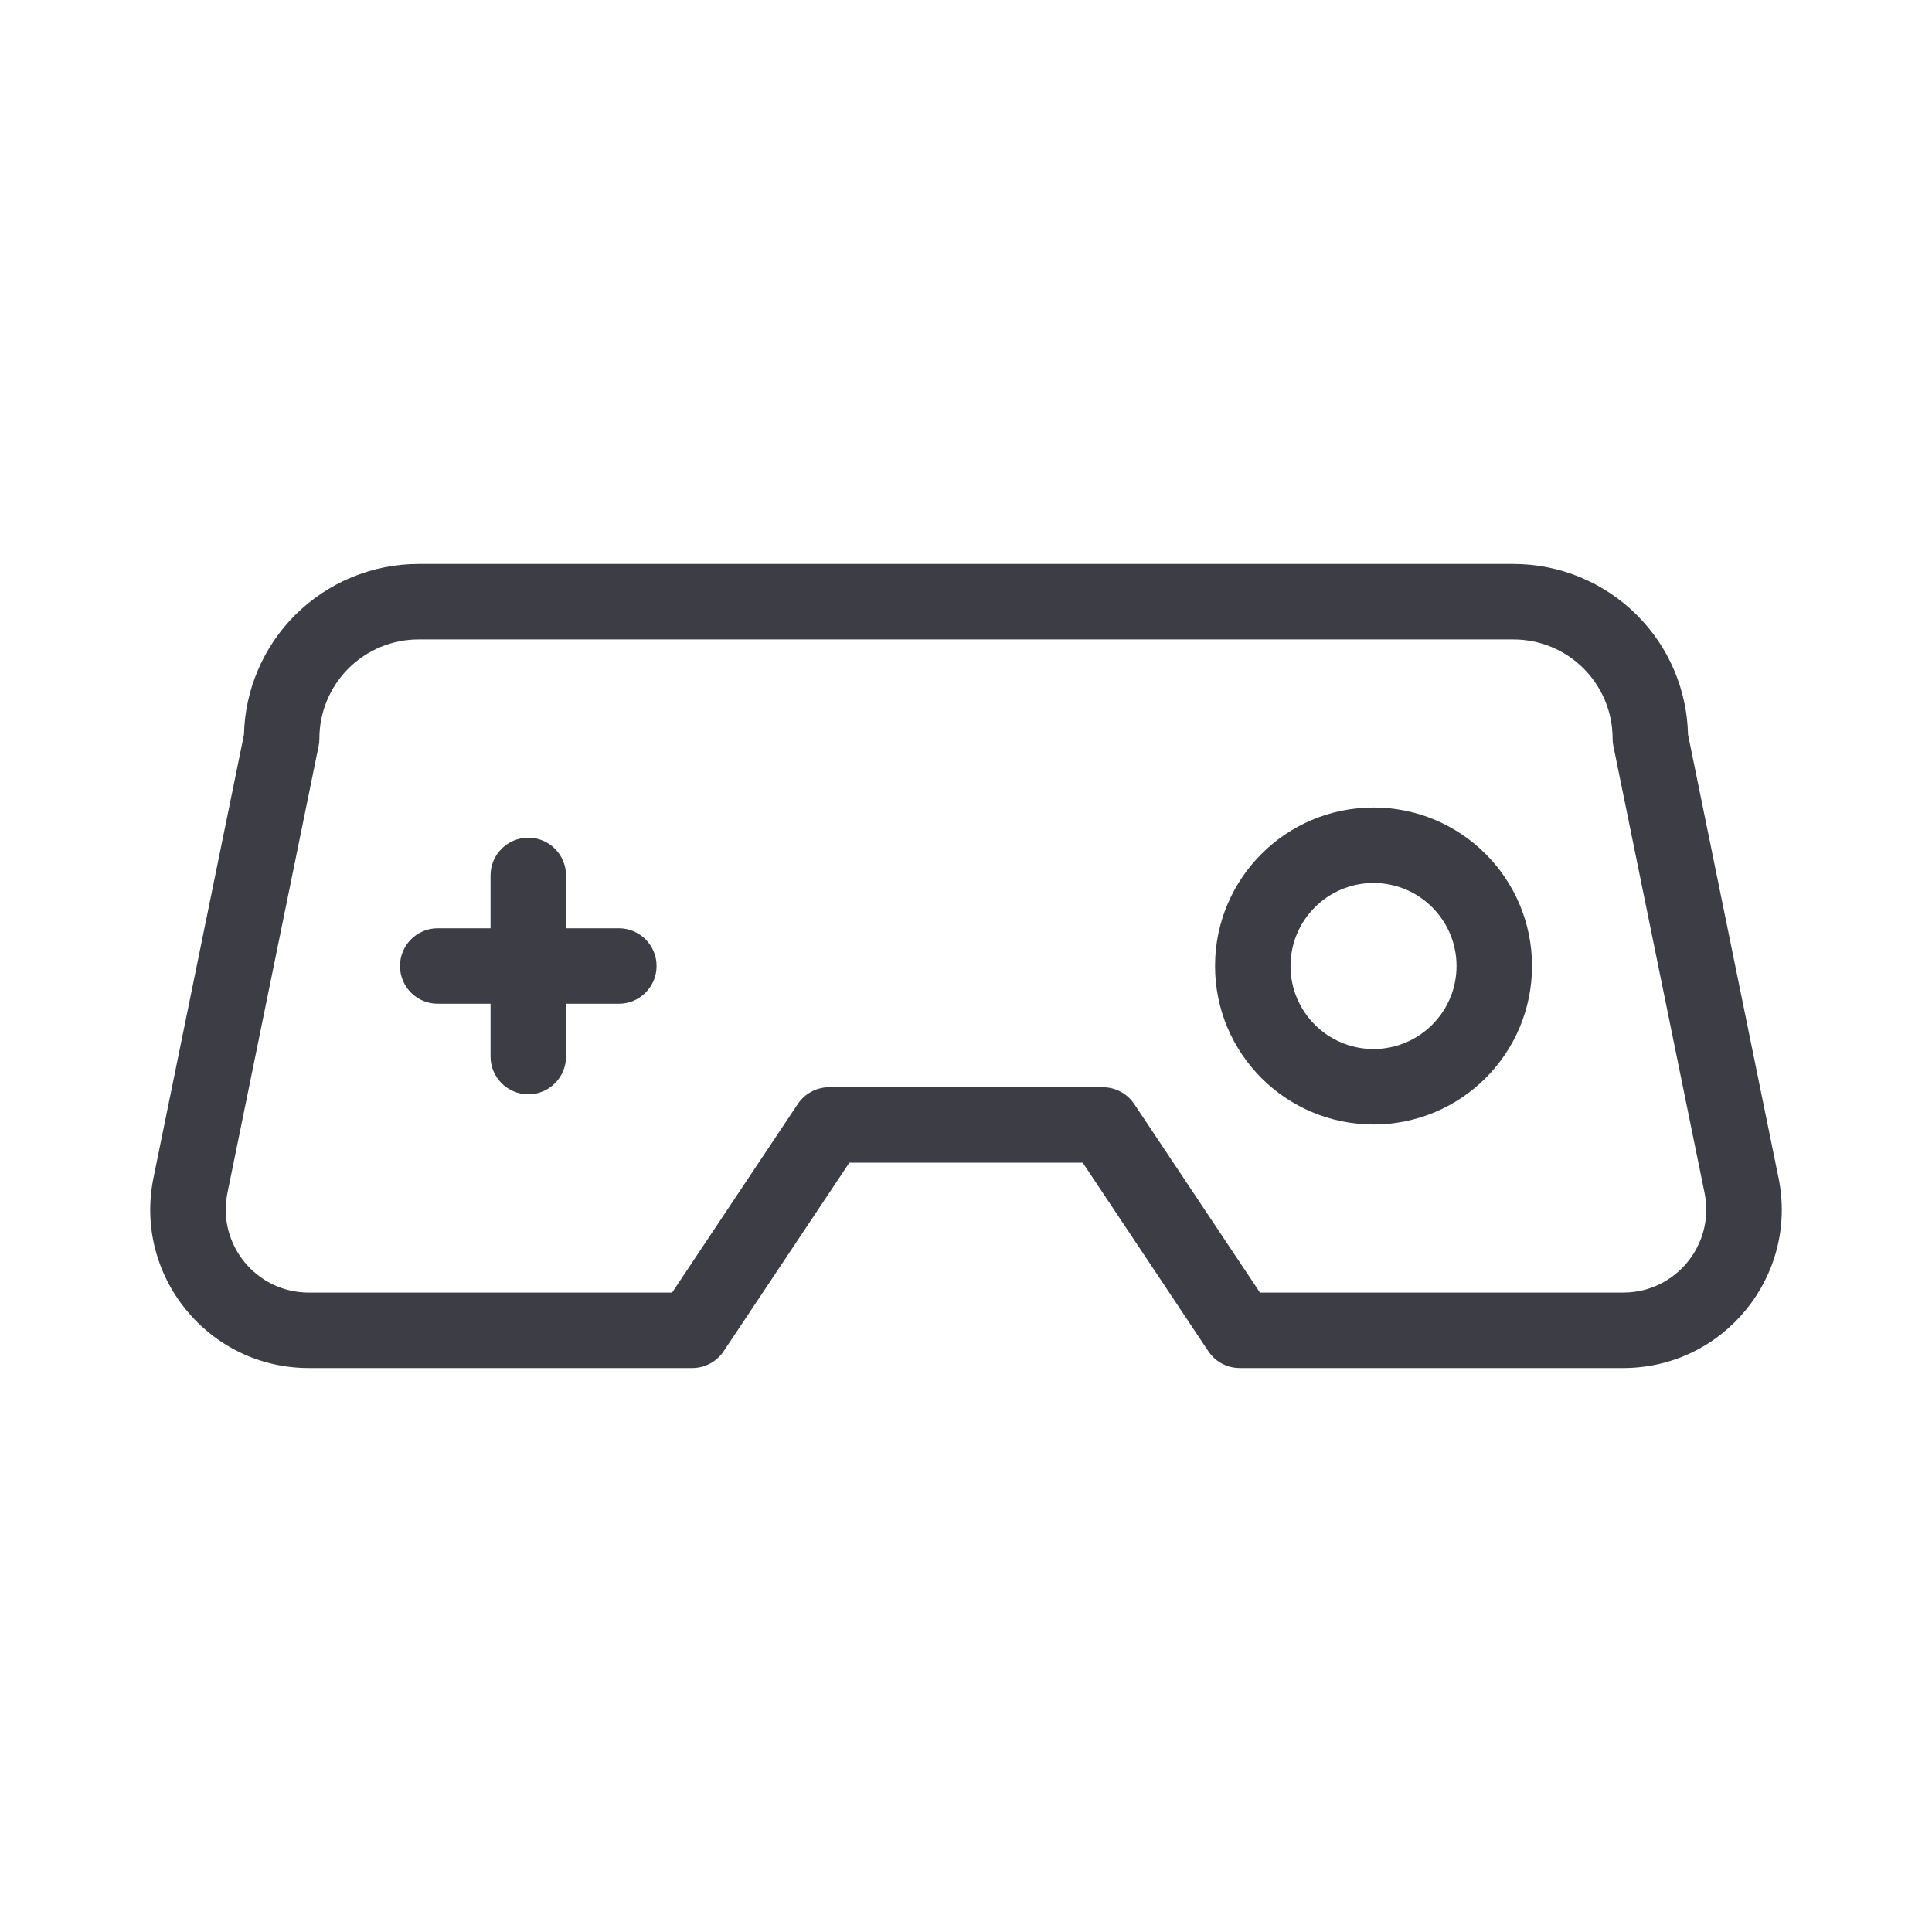 <svg width="32" height="32" viewBox="0 0 32 32" fill="none" xmlns="http://www.w3.org/2000/svg">
<path fill-rule="evenodd" clip-rule="evenodd" d="M2.542 19.509C2.21 21.136 3.454 22.659 5.114 22.659H11.466C11.675 22.659 11.87 22.555 11.986 22.381L14.068 19.258H17.933L20.014 22.381C20.13 22.555 20.325 22.659 20.534 22.659H26.886C28.547 22.659 29.79 21.136 29.458 19.509L27.959 12.166C27.942 11.423 27.64 10.714 27.113 10.188C26.571 9.646 25.835 9.341 25.068 9.341H6.932C6.165 9.341 5.43 9.646 4.887 10.188C4.361 10.715 4.058 11.423 4.041 12.166L2.542 19.509ZM5.114 21.409C4.245 21.409 3.593 20.611 3.767 19.759L5.277 12.358C5.286 12.317 5.29 12.275 5.29 12.233C5.29 11.797 5.463 11.38 5.771 11.072C6.079 10.764 6.497 10.591 6.932 10.591H25.068C25.504 10.591 25.921 10.764 26.229 11.072C26.537 11.38 26.71 11.797 26.71 12.233C26.71 12.275 26.714 12.317 26.723 12.358L28.233 19.759C28.407 20.611 27.756 21.409 26.886 21.409H20.869L18.787 18.287C18.671 18.113 18.476 18.008 18.267 18.008H13.733C13.524 18.008 13.329 18.113 13.213 18.287L11.132 21.409H5.114Z" fill="#3D3D45"/>
<path fill-rule="evenodd" clip-rule="evenodd" d="M22.75 14.625C21.991 14.625 21.375 15.241 21.375 16C21.375 16.759 21.991 17.375 22.75 17.375C23.509 17.375 24.125 16.759 24.125 16C24.125 15.241 23.509 14.625 22.75 14.625ZM20.125 16C20.125 14.55 21.3 13.375 22.75 13.375C24.2 13.375 25.375 14.55 25.375 16C25.375 17.45 24.2 18.625 22.75 18.625C21.3 18.625 20.125 17.45 20.125 16Z" fill="#3D3D45"/>
<path fill-rule="evenodd" clip-rule="evenodd" d="M8.75 13.875C9.095 13.875 9.375 14.155 9.375 14.5V15.375H10.25C10.595 15.375 10.875 15.655 10.875 16C10.875 16.345 10.595 16.625 10.25 16.625H9.375V17.5C9.375 17.845 9.095 18.125 8.75 18.125C8.405 18.125 8.125 17.845 8.125 17.5L8.125 16.625H7.25C6.905 16.625 6.625 16.345 6.625 16C6.625 15.655 6.905 15.375 7.25 15.375H8.125V14.5C8.125 14.155 8.405 13.875 8.75 13.875Z" fill="#3D3D45"/>
</svg>
